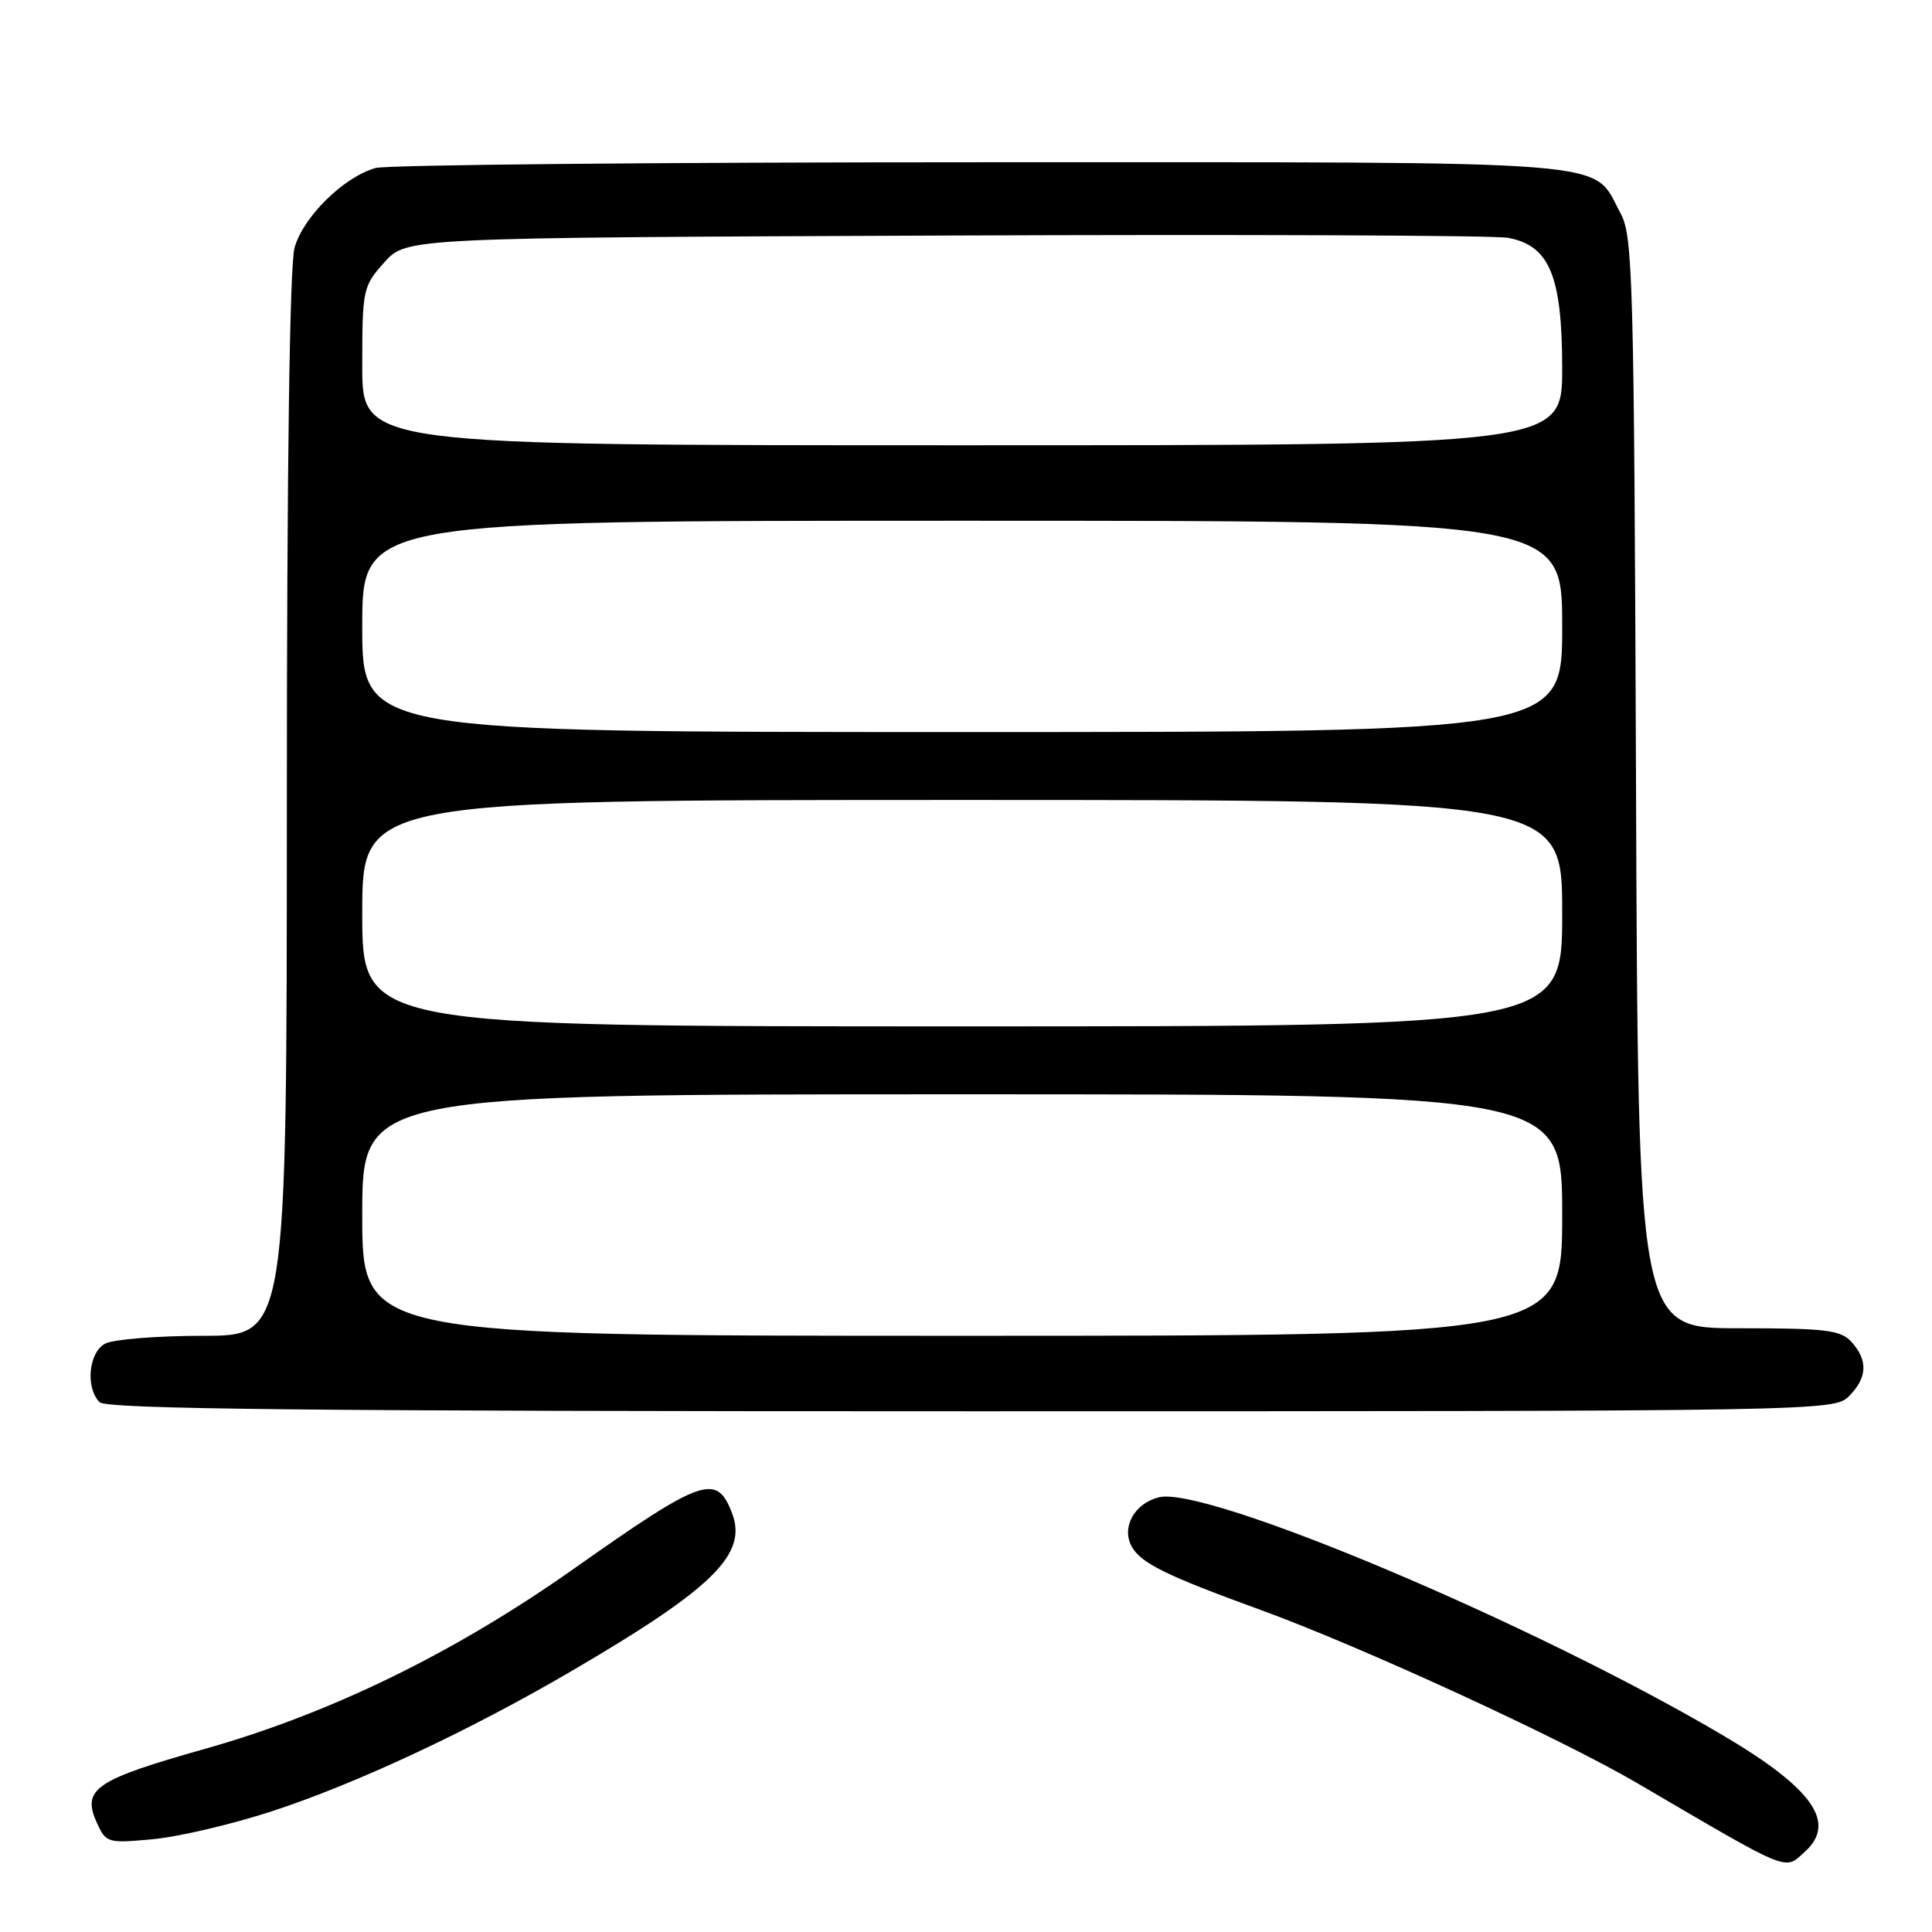<?xml version="1.0" encoding="UTF-8" standalone="no"?>
<!DOCTYPE svg PUBLIC "-//W3C//DTD SVG 1.1//EN" "http://www.w3.org/Graphics/SVG/1.1/DTD/svg11.dtd" >
<svg xmlns="http://www.w3.org/2000/svg" xmlns:xlink="http://www.w3.org/1999/xlink" version="1.1" viewBox="0 0 256 256">
 <g >
 <path fill="currentColor"
d=" M 239.17 245.35 C 243.41 241.51 240.20 236.97 228.31 229.95 C 203.31 215.18 159.82 196.83 153.55 198.40 C 150.34 199.20 148.58 202.35 149.93 204.87 C 151.13 207.11 154.41 208.73 167.00 213.31 C 180.35 218.17 206.68 230.28 216.90 236.25 C 237.55 248.34 236.39 247.86 239.17 245.35 Z  M 36.00 240.01 C 47.24 236.34 62.18 229.35 75.72 221.43 C 94.46 210.48 99.07 205.95 97.01 200.53 C 94.97 195.16 93.15 195.79 75.96 207.92 C 60.22 219.02 43.74 227.06 27.10 231.75 C 12.55 235.86 10.80 237.06 12.85 241.56 C 14.05 244.20 14.27 244.26 20.29 243.70 C 23.71 243.38 30.77 241.72 36.00 240.01 Z  M 245.00 185.00 C 247.43 182.57 247.54 180.26 245.35 177.83 C 243.90 176.23 242.00 176.00 230.37 176.00 C 217.05 176.00 217.05 176.00 216.78 103.75 C 216.52 36.81 216.37 31.26 214.73 28.26 C 210.79 21.06 216.36 21.50 130.04 21.50 C 87.39 21.50 51.27 21.84 49.77 22.26 C 45.55 23.44 40.16 28.75 39.03 32.83 C 38.38 35.16 38.01 62.14 38.01 106.75 C 38.00 177.00 38.00 177.00 26.93 177.00 C 20.85 177.00 15.00 177.47 13.93 178.04 C 11.74 179.21 11.30 183.90 13.20 185.80 C 14.12 186.72 41.13 187.00 128.70 187.00 C 241.67 187.00 243.02 186.98 245.00 185.00 Z  M 48.00 161.00 C 48.00 145.00 48.00 145.00 127.50 145.00 C 207.00 145.00 207.00 145.00 207.00 161.00 C 207.00 177.00 207.00 177.00 127.50 177.00 C 48.00 177.00 48.00 177.00 48.00 161.00 Z  M 48.00 121.00 C 48.00 106.00 48.00 106.00 127.50 106.00 C 207.00 106.00 207.00 106.00 207.00 121.00 C 207.00 136.00 207.00 136.00 127.50 136.00 C 48.00 136.00 48.00 136.00 48.00 121.00 Z  M 48.00 83.00 C 48.00 69.00 48.00 69.00 127.50 69.00 C 207.00 69.00 207.00 69.00 207.00 83.00 C 207.00 97.00 207.00 97.00 127.50 97.00 C 48.00 97.00 48.00 97.00 48.00 83.00 Z  M 48.00 48.52 C 48.00 38.35 48.09 37.93 50.92 34.77 C 53.84 31.50 53.84 31.50 125.17 31.21 C 164.40 31.05 197.98 31.18 199.80 31.51 C 205.31 32.51 206.99 36.55 207.00 48.75 C 207.00 59.00 207.00 59.00 127.50 59.00 C 48.00 59.00 48.00 59.00 48.00 48.52 Z "/>
</g>
</svg>